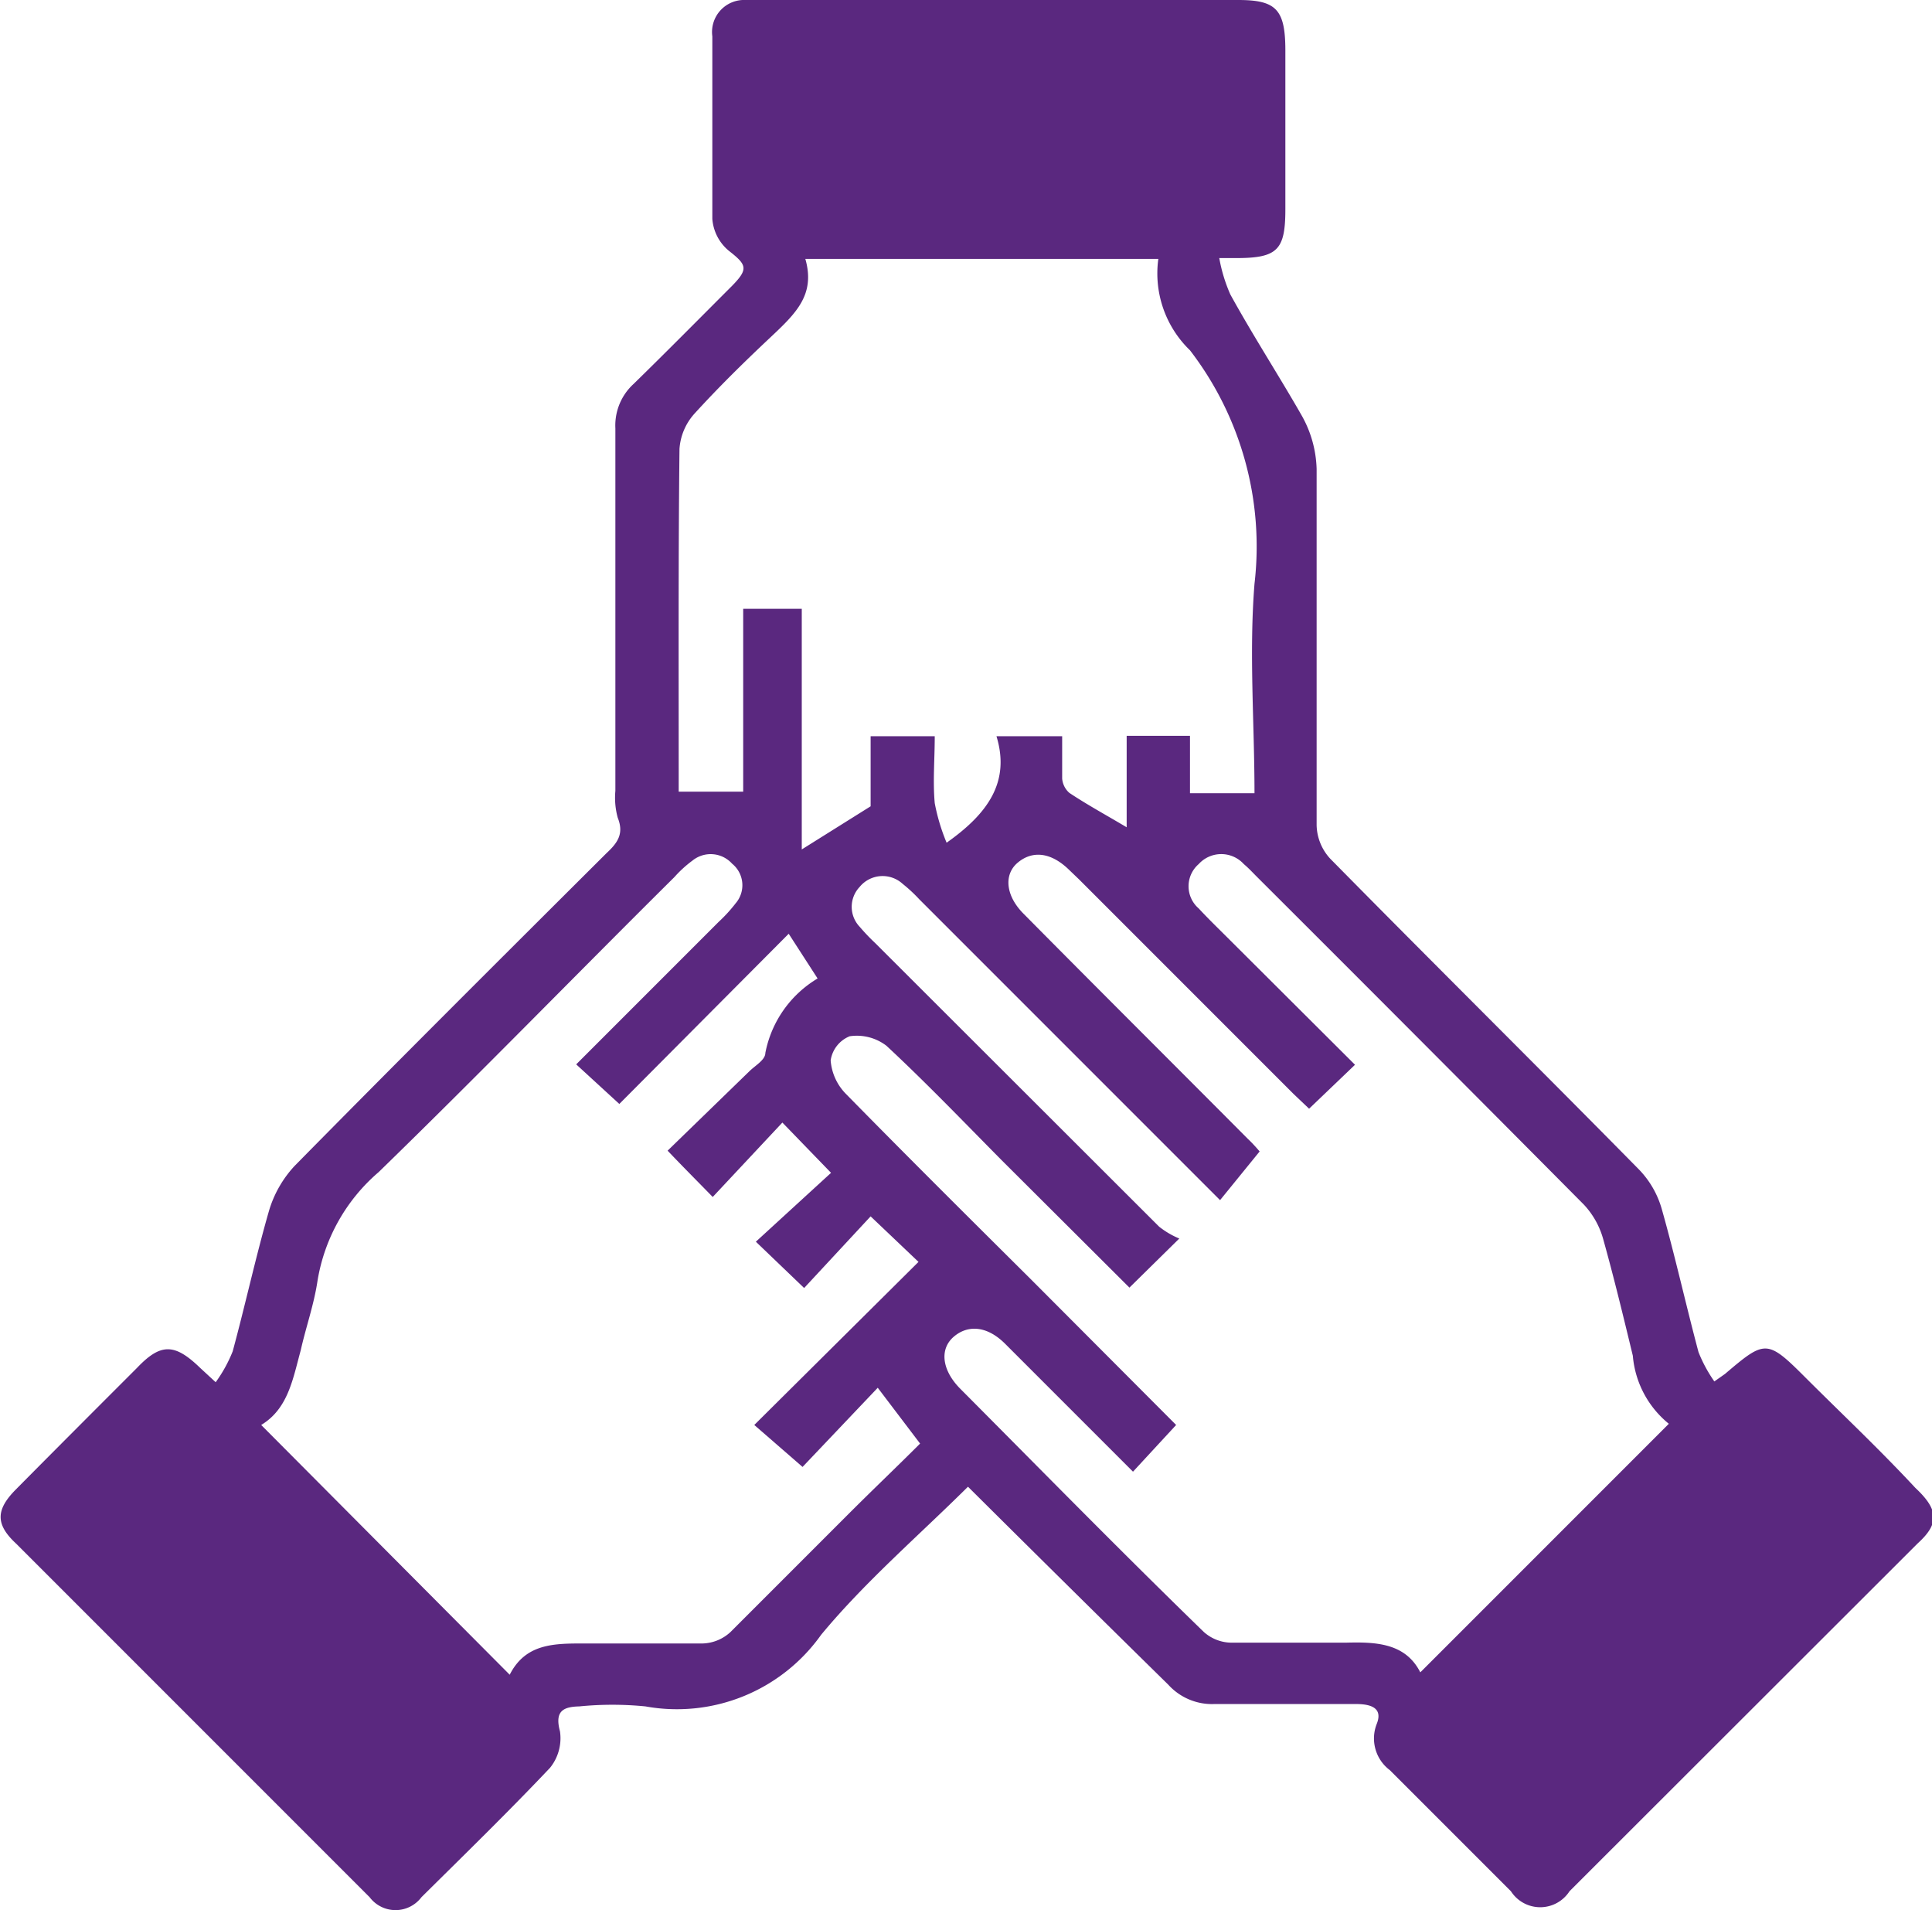<svg xmlns="http://www.w3.org/2000/svg" width="48.82" height="48.26" viewBox="0 0 48.82 48.26">
  <defs>
    <style>
      .cls-1 {
        fill: #5a287f;
      }
    </style>
  </defs>
  <title>participatie</title>
  <g id="Layer_2" data-name="Layer 2">
    <g id="Laag_1" data-name="Laag 1">
      <path class="cls-1" d="M48.4,37.59c-.93-1-1.87-1.88-2.81-2.82s-1-.91-2-.06l-.27.19a3.6,3.6,0,0,1-.4-.74c-.32-1.2-.59-2.42-.93-3.62a2.36,2.36,0,0,0-.58-1c-2.59-2.63-5.21-5.22-7.8-7.85a1.29,1.29,0,0,1-.34-.84c0-3,0-6,0-9a2.9,2.9,0,0,0-.37-1.34c-.57-1-1.22-2-1.81-3.07a4,4,0,0,1-.28-.92h.43c1.05,0,1.24-.21,1.24-1.24,0-1.35,0-2.69,0-4C32.48.24,32.25,0,31.29,0H20.51C20,0,19.4,0,18.84,0A.81.81,0,0,0,18,.92c0,1.54,0,3.07,0,4.61a1.16,1.16,0,0,0,.41.8c.46.36.51.46.09.89-.83.83-1.65,1.66-2.49,2.48a1.42,1.42,0,0,0-.46,1.12q0,4.57,0,9.16a1.9,1.9,0,0,0,.06.68c.16.4,0,.63-.28.89-2.64,2.63-5.28,5.26-7.89,7.91a2.85,2.85,0,0,0-.64,1.12c-.34,1.18-.6,2.38-.92,3.56a3.58,3.58,0,0,1-.43.78l-.39-.36c-.65-.63-1-.63-1.6,0-1,1-2,2-3.05,3.06-.52.52-.53.89,0,1.38l8.93,8.93a.82.82,0,0,0,1.31,0c1.09-1.08,2.19-2.15,3.25-3.27a1.19,1.19,0,0,0,.25-.92c-.14-.52.09-.62.49-.63a8.46,8.46,0,0,1,1.67,0,4.47,4.47,0,0,0,4.44-1.81c1.11-1.34,2.45-2.49,3.71-3.74,1.72,1.71,3.4,3.37,5.06,5a1.49,1.49,0,0,0,1.17.49c1.19,0,2.38,0,3.57,0,.33,0,.7.07.53.5a1,1,0,0,0,.33,1.17l3.06,3.06a.88.88,0,0,0,1.48,0l8.8-8.79C49,38.5,49,38.15,48.4,37.59ZM17.17,11.34a1.48,1.48,0,0,1,.37-.88c.61-.67,1.25-1.3,1.91-1.92s1.16-1.09.9-2h8.92a2.7,2.7,0,0,0,.8,2.31,8.13,8.13,0,0,1,1.63,5.9c-.14,1.75,0,3.52,0,5.29H30.07V18.59h-1.6V20.9c-.52-.31-1-.57-1.45-.87a.54.54,0,0,1-.18-.36c0-.34,0-.69,0-1.07H25.18c.35,1.15-.21,1.95-1.26,2.69a5,5,0,0,1-.3-1c-.05-.55,0-1.1,0-1.69H22v1.77l-1.74,1.09V15.38H18.78V20H17.15v-.54C17.15,16.75,17.14,14.05,17.17,11.34Zm4.29,26.89c-1,1-2,2-3,3a1.08,1.08,0,0,1-.7.29c-1,0-2,0-3,0-.76,0-1.48,0-1.88.79L6.6,36c.68-.41.8-1.16,1-1.89.13-.58.33-1.14.42-1.73a4.59,4.59,0,0,1,1.55-2.77c2.52-2.45,5-5,7.47-7.45a3,3,0,0,1,.46-.42.73.73,0,0,1,1,.08.7.7,0,0,1,.09,1,3.8,3.8,0,0,1-.43.47l-3.6,3.6,1.09,1,4.28-4.3.73,1.13a2.81,2.81,0,0,0-1.32,1.88c0,.18-.26.32-.41.47l-2.06,2c.38.4.74.76,1.14,1.17l1.76-1.88L21,29.63,19.1,31.37l1.22,1.17L22,30.73l1.21,1.15L19.06,36l1.22,1.06,1.9-2,1.07,1.41C22.66,37.06,22.05,37.64,21.46,38.23ZM34,41.5c-1,0-1.92,0-2.88,0a1.06,1.06,0,0,1-.7-.27c-2.06-2-4.11-4.09-6.15-6.14-.47-.47-.53-1-.18-1.31s.84-.3,1.31.17l3.23,3.23L29.72,36l-3.67-3.68c-1.57-1.56-3.14-3.12-4.68-4.69a1.35,1.35,0,0,1-.38-.84.78.78,0,0,1,.48-.61,1.23,1.23,0,0,1,.93.24c1,.93,1.94,1.91,2.9,2.88l3.24,3.23,1.26-1.24a2.12,2.12,0,0,1-.51-.3l-7.17-7.16a5.25,5.25,0,0,1-.4-.42.73.73,0,0,1,0-1,.75.75,0,0,1,1.09-.08,3.81,3.81,0,0,1,.42.39l7.6,7.6,1-1.23s-.15-.18-.3-.32c-1.88-1.89-3.77-3.77-5.65-5.67-.47-.46-.52-1-.17-1.3s.82-.3,1.31.18l.25.24,5.42,5.42.39.37,1.16-1.11-3.18-3.17c-.26-.26-.52-.51-.77-.78a.74.74,0,0,1,0-1.12.77.77,0,0,1,1.14,0c.12.1.22.21.33.32q4.14,4.13,8.26,8.28a2.09,2.09,0,0,1,.49.87c.28,1,.52,2,.75,2.95a2.48,2.48,0,0,0,.91,1.72l-6.28,6.28C35.51,41.5,34.75,41.48,34,41.5Z"/>
    </g>
  </g>
</svg>
